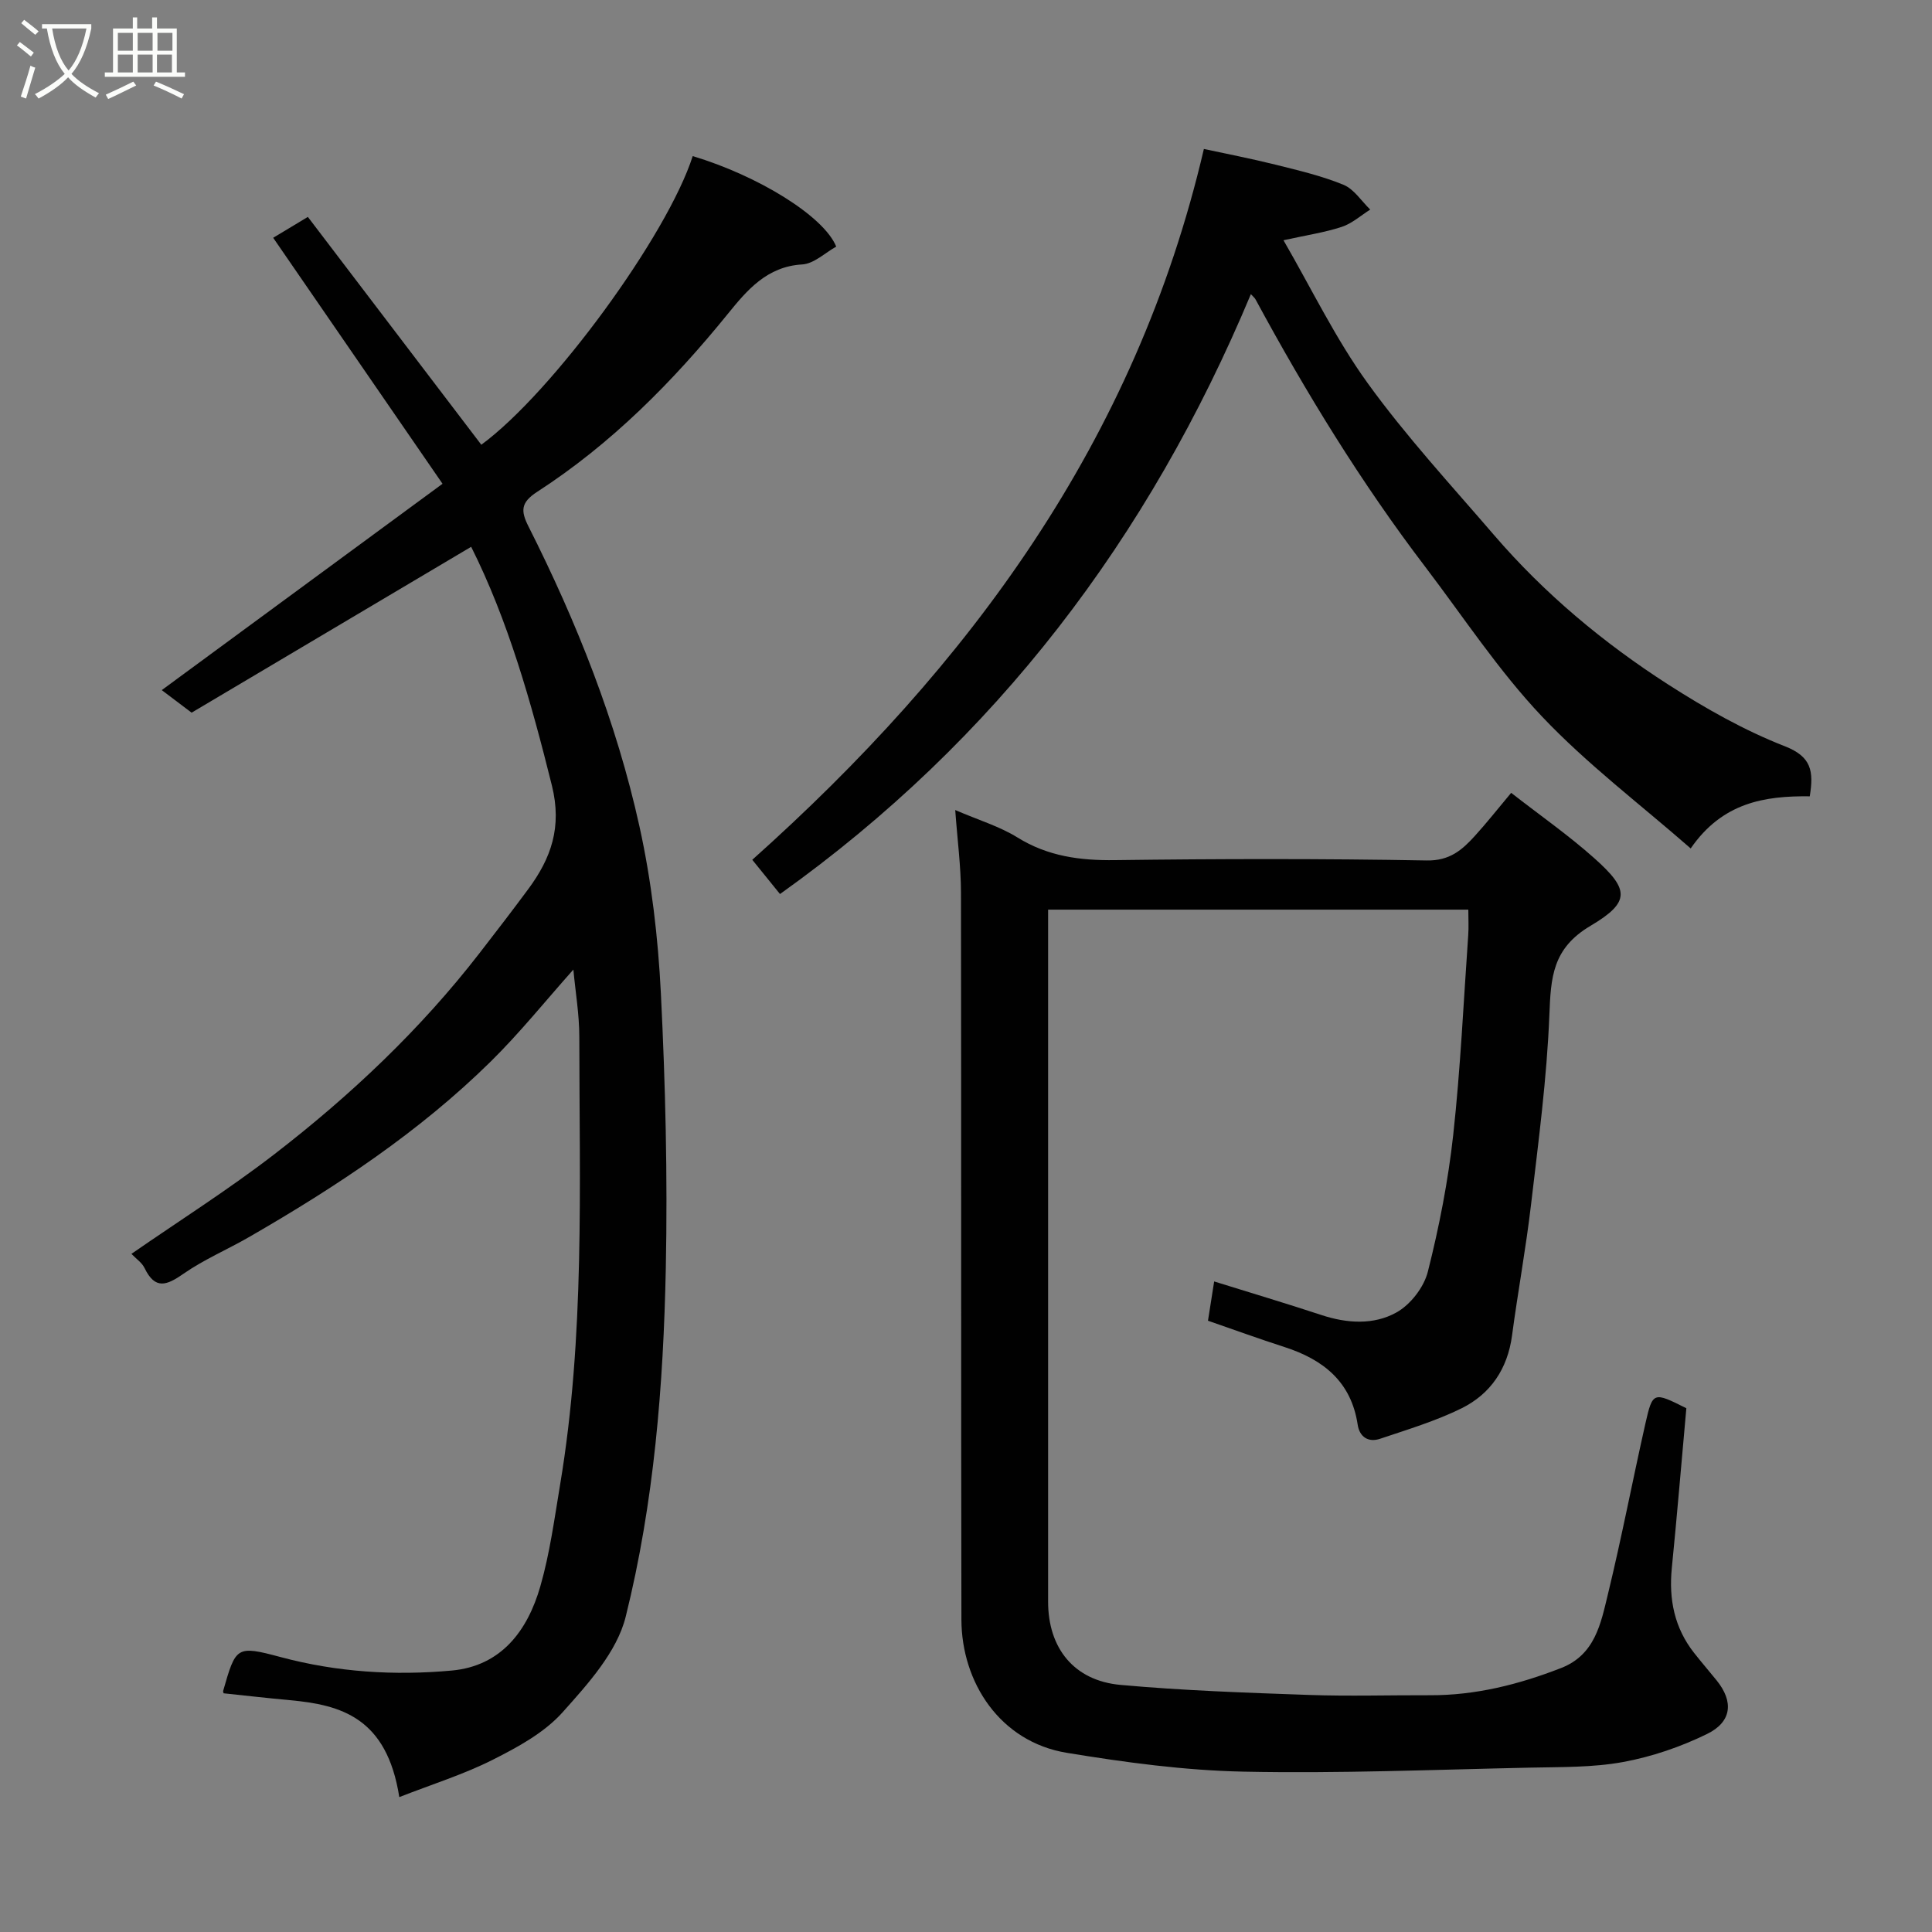 <svg enable-background="new 0 0 400 400" viewBox="0 0 400 400" xmlns="http://www.w3.org/2000/svg"><rect x="0" y="0" width="400" height="400" fill="#808080" stroke="none"/><path d="m6.4 11.7c-1-.8-1.9-1.6-2.9-2.3l.6-.7c.9.7 1.9 1.4 2.9 2.2zm-2.1 8.3c.7-2.1 1.4-4.2 2-6.4.2.1.6.3 1 .4-.7 2.3-1.3 4.4-1.9 6.4zm3-12.8c-1.1-.9-2.1-1.7-2.9-2.4l.6-.7c1 .8 2 1.5 3 2.4zm1.4-1.3v-.9h10.2v.9c-.9 4.2-2.3 7.3-4.1 9.4 1.3 1.4 3.2 2.7 5.7 4-.2.2-.4.5-.7.9-2.5-1.4-4.4-2.7-5.7-4.2-1.4 1.5-3.5 3-6.1 4.4 0 0 0 0-.1-.1-.3-.4-.5-.7-.7-.8 2.7-1.4 4.7-2.8 6.2-4.2-1.8-2.2-3-5.3-3.7-9.4zm9.2 0h-7.1c.6 3.8 1.7 6.7 3.4 8.7 1.7-2 2.9-4.8 3.7-8.7z" fill="#fbfcfa"/><path d="m31.6 3.6h.9v2.3h4.1v9.1h1.7v.9h-16.6v-.9h1.7v-9.1h4.1v-2.3h.9v2.3h3.1v-2.3zm-4 13.3.6.8c-1.9.9-3.8 1.9-5.8 2.8-.2-.3-.3-.6-.5-.9 2-.9 3.9-1.8 5.7-2.7zm-3.2-10.1v3.7h3.1v-3.7zm0 4.5v3.7h3.1v-3.7zm4.1-4.5v3.7h3.1v-3.7zm0 4.5v3.7h3.1v-3.7zm9.1 9.1c-2.1-1.1-4.1-2-5.8-2.7l.5-.8c2.2.9 4.1 1.8 5.8 2.6zm-1.9-13.6h-3.1v3.7h3.1zm-3.2 4.5v3.7h3.1v-3.7z" fill="#fbfcfa"/><g fill="#010101"><path d="m349.14 291.56c-1.01 11.2-1.92 22.16-3.01 33.1-.64 6.47.54 12.37 4.61 17.55 1.52 1.93 3.13 3.8 4.68 5.71 3.53 4.37 3.18 8.57-2.03 11.1-5.45 2.66-11.41 4.7-17.37 5.79-6.28 1.15-12.83 1.02-19.26 1.16-19.76.42-39.53 1.24-59.28.83-12.24-.25-24.52-1.91-36.62-3.9-13.82-2.27-21.79-14.59-21.81-27.61-.1-50.15-.01-100.3-.09-150.45-.01-5.5-.75-11-1.19-17.13 4.9 2.11 9.19 3.39 12.85 5.66 6.33 3.93 12.99 4.81 20.27 4.71 21.49-.28 42.99-.32 64.47.07 4.79.09 7.36-2.18 10.01-5.1 2.43-2.67 4.66-5.51 7.5-8.9 5.98 4.66 11.87 8.77 17.2 13.52 7.23 6.45 7.6 9.05-.77 14.01-7.94 4.7-8.21 10.73-8.52 18.48-.52 13.1-2.26 26.15-3.79 39.19-1.06 9.08-2.73 18.09-3.94 27.16-.92 6.89-4.45 12.11-10.48 15.08-5.35 2.63-11.15 4.38-16.83 6.29-2.4.81-4.26-.33-4.65-2.93-1.34-8.89-7.12-13.47-15.15-16.06-5.25-1.69-10.43-3.58-15.84-5.45.43-2.73.85-5.42 1.28-8.13 7.4 2.31 14.84 4.52 22.2 6.95 5.3 1.75 10.82 2.09 15.52-.52 2.91-1.61 5.71-5.22 6.52-8.45 2.35-9.29 4.2-18.77 5.25-28.29 1.51-13.74 2.14-27.58 3.11-41.38.12-1.64.02-3.3.02-5.29-28.98 0-57.7 0-87 0v5.84 137.45c0 9.58 5.33 16.34 14.98 17.22 12.97 1.18 26.03 1.62 39.05 2.08 8.32.29 16.66.03 24.99.06 9.46.04 18.42-2.22 27.18-5.63 7.07-2.75 8.24-9.27 9.71-15.32 2.84-11.7 5.1-23.54 7.75-35.29 1.51-6.64 1.64-6.61 8.48-3.18z"/><path d="m82.67 372.07c-2.58-16.45-12.03-19.1-22.69-20.07-4.57-.42-9.12-.94-13.68-1.42-.04-.17-.14-.35-.1-.49 2.63-9.18 2.71-9.47 11.9-7.01 11.68 3.13 23.54 3.87 35.43 2.79 10.27-.94 15.71-8.28 18.34-17.44 1.97-6.85 2.92-14.01 4.1-21.08 5.13-30.72 3.99-61.73 3.97-92.68 0-4.67-.81-9.34-1.23-13.93-5.75 6.45-11.08 13.1-17.11 19.04-14.79 14.57-32 25.93-49.91 36.27-4.53 2.62-9.41 4.68-13.68 7.65-3.47 2.42-5.88 3.4-8.08-1.16-.55-1.14-1.78-1.95-2.72-2.94 9.96-6.9 20.15-13.34 29.66-20.68 15.73-12.14 30.14-25.75 42.36-41.52 3.41-4.4 6.8-8.81 10.11-13.28 4.77-6.43 7.06-12.88 4.92-21.5-4.29-17.26-9.09-34.22-16.71-49.41-19.43 11.52-38.69 22.95-57.88 34.34-2.55-1.92-4.47-3.38-6.18-4.67 19.19-14.1 38.36-28.19 58.13-42.72-11.76-17.09-23.4-34-35.06-50.93 2.07-1.25 4.44-2.67 7.18-4.32 12.01 15.78 23.97 31.48 35.91 47.17 14.78-10.86 38.54-43.4 43.77-59.76 13.54 4.06 27.16 12.43 29.71 18.74-2.3 1.27-4.61 3.55-7.05 3.69-7.29.42-11.42 5.34-15.33 10.16-11.49 14.17-24.19 26.99-39.54 36.92-3.41 2.21-3.42 3.94-1.8 7.15 10.01 19.84 18.2 40.44 22.99 62.15 2.49 11.31 3.85 22.99 4.43 34.57.94 18.9 1.4 37.87 1.02 56.79-.49 24.31-2.43 48.64-8.31 72.25-1.81 7.28-7.82 13.91-13.08 19.79-3.79 4.23-9.28 7.21-14.48 9.83-6 3.02-12.51 5.05-19.31 7.71z"/><path d="m374.69 164.87c-9.4-.12-18.11 1.31-24.65 10.79-10.43-9.13-21.47-17.46-30.84-27.37-8.95-9.46-16.2-20.53-24.13-30.95-13.28-17.43-24.69-36.06-35.1-55.31-.2-.38-.57-.66-.99-1.13-21.11 50.48-52.79 92.33-97.49 124.2-2.29-2.83-4.25-5.25-5.74-7.09 44.9-40.11 79.37-86.61 93.5-147.17 4.54.98 9.76 1.99 14.9 3.27 4.73 1.18 9.53 2.31 14.01 4.15 2.18.9 3.71 3.37 5.53 5.13-1.95 1.23-3.77 2.88-5.89 3.58-3.53 1.16-7.26 1.71-12.07 2.77 5.75 9.92 10.76 20.36 17.44 29.6 7.96 11.02 17.26 21.09 26.15 31.43 10.44 12.14 22.67 22.35 36.09 30.97 7.65 4.91 15.71 9.48 24.14 12.77 5.49 2.15 5.99 5.13 5.14 10.36z"/></g></svg>